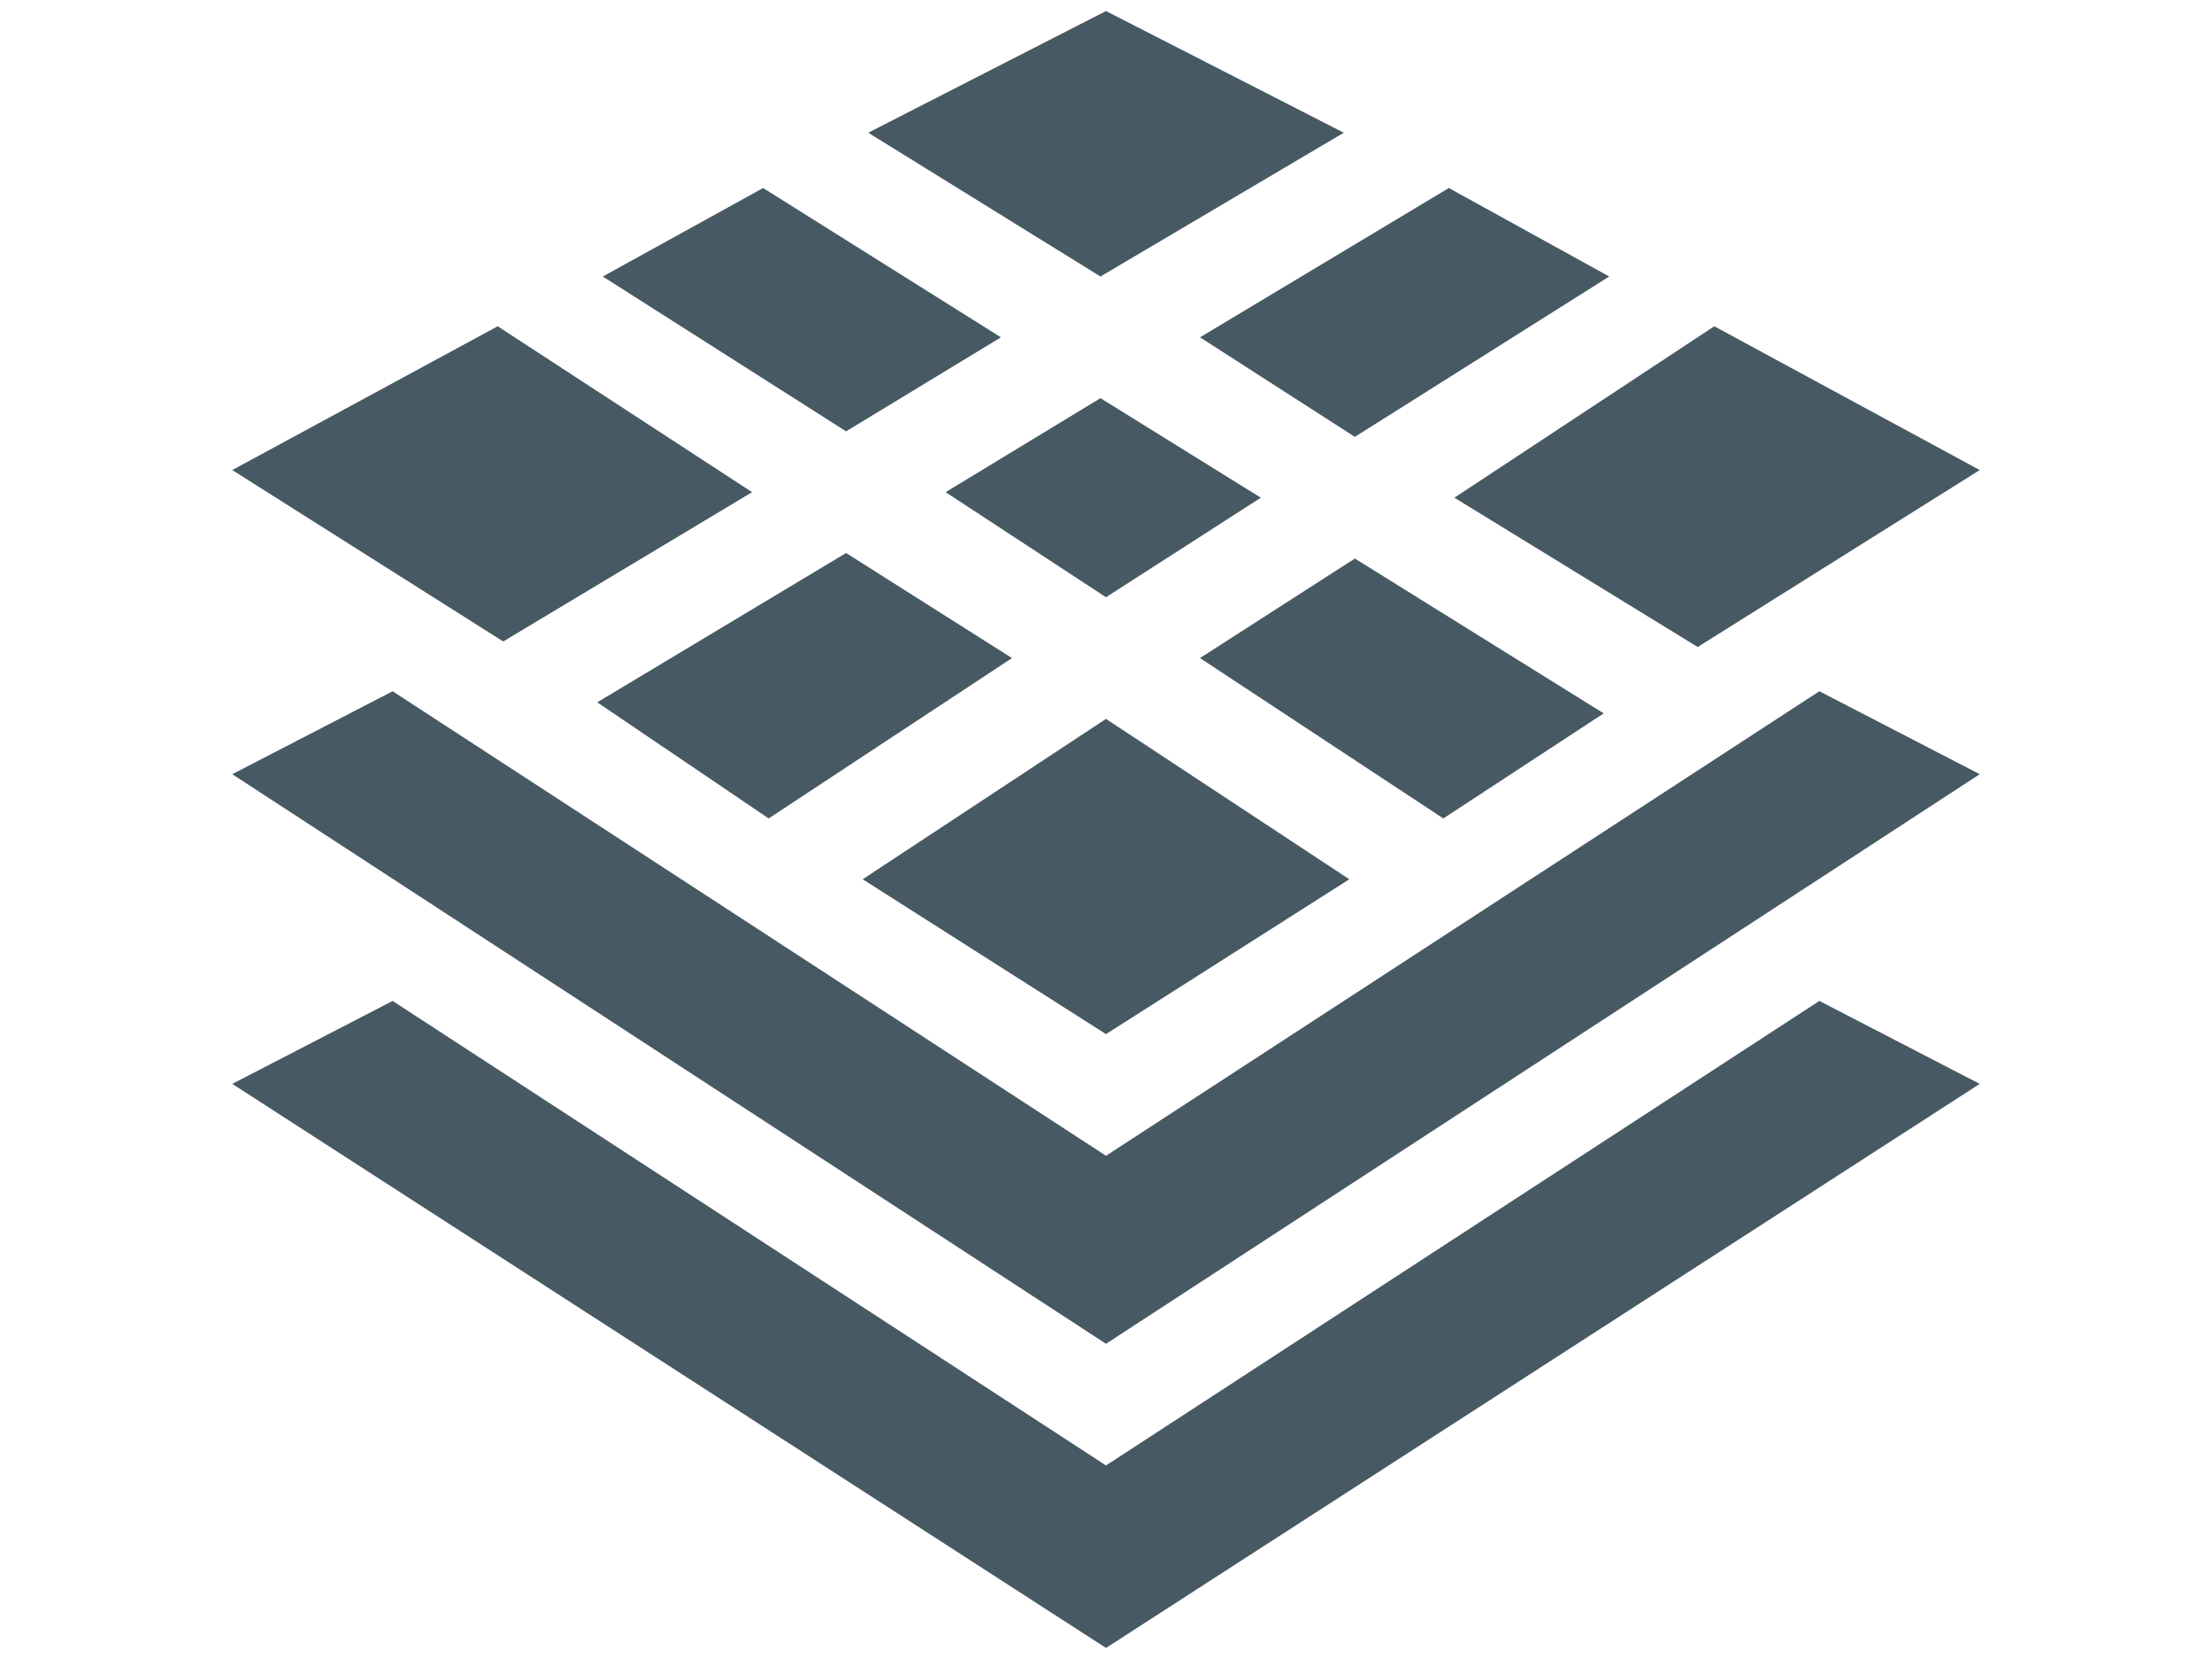 <?xml version="1.0" encoding="utf-8"?>
<!-- Generator: Adobe Illustrator 23.0.3, SVG Export Plug-In . SVG Version: 6.00 Build 0)  -->
<svg version="1.1" id="Слой_1" xmlns="http://www.w3.org/2000/svg" xmlns:xlink="http://www.w3.org/1999/xlink" x="0px" y="0px"
	 viewBox="0 0 40 30" style="enable-background:new 0 0 40 30;" xml:space="preserve">
<style type="text/css">
	.st0{fill:#475963;}
</style>
<title>majestic_mini</title>
<desc>Created with Sketch.</desc>
<g>
	<g>
		<g>
			<polygon class="st0" points="32.9,12.5 20,20.9 7.1,12.5 4.2,14 20,24.3 35.8,14 			"/>
		</g>
	</g>
	<g>
		<g>
			<polygon class="st0" points="32.9,18.1 20,26.5 7.1,18.1 4.2,19.6 20,29.8 35.8,19.6 			"/>
		</g>
	</g>
	<g>
		<g>
			<polygon class="st0" points="13.8,3.4 10.9,5 15.3,7.8 18.1,6.1 			"/>
		</g>
	</g>
	<g>
		<g>
			<polygon class="st0" points="15.3,10 10.8,12.7 13.9,14.8 18.3,11.9 			"/>
		</g>
	</g>
	<g>
		<g>
			<polygon class="st0" points="19.9,7.2 17.1,8.9 20,10.8 22.8,9 			"/>
		</g>
	</g>
	<g>
		<g>
			<polygon class="st0" points="24.5,10.1 21.7,11.9 26.1,14.8 29,12.9 			"/>
		</g>
	</g>
	<g>
		<g>
			<polygon class="st0" points="26.2,3.4 21.7,6.1 24.5,7.9 29.1,5 			"/>
		</g>
	</g>
	<g>
		<g>
			<polygon class="st0" points="20,13 15.6,15.9 20,18.7 24.4,15.9 			"/>
		</g>
	</g>
	<g>
		<g>
			<polygon class="st0" points="9,5.9 4.2,8.5 9.1,11.6 13.6,8.9 			"/>
		</g>
	</g>
	<g>
		<g>
			<polygon class="st0" points="20,0.2 15.7,2.4 19.9,5 24.3,2.4 			"/>
		</g>
	</g>
	<g>
		<g>
			<polygon class="st0" points="31,5.9 26.3,9 30.7,11.7 35.8,8.5 			"/>
		</g>
	</g>
</g>
</svg>
